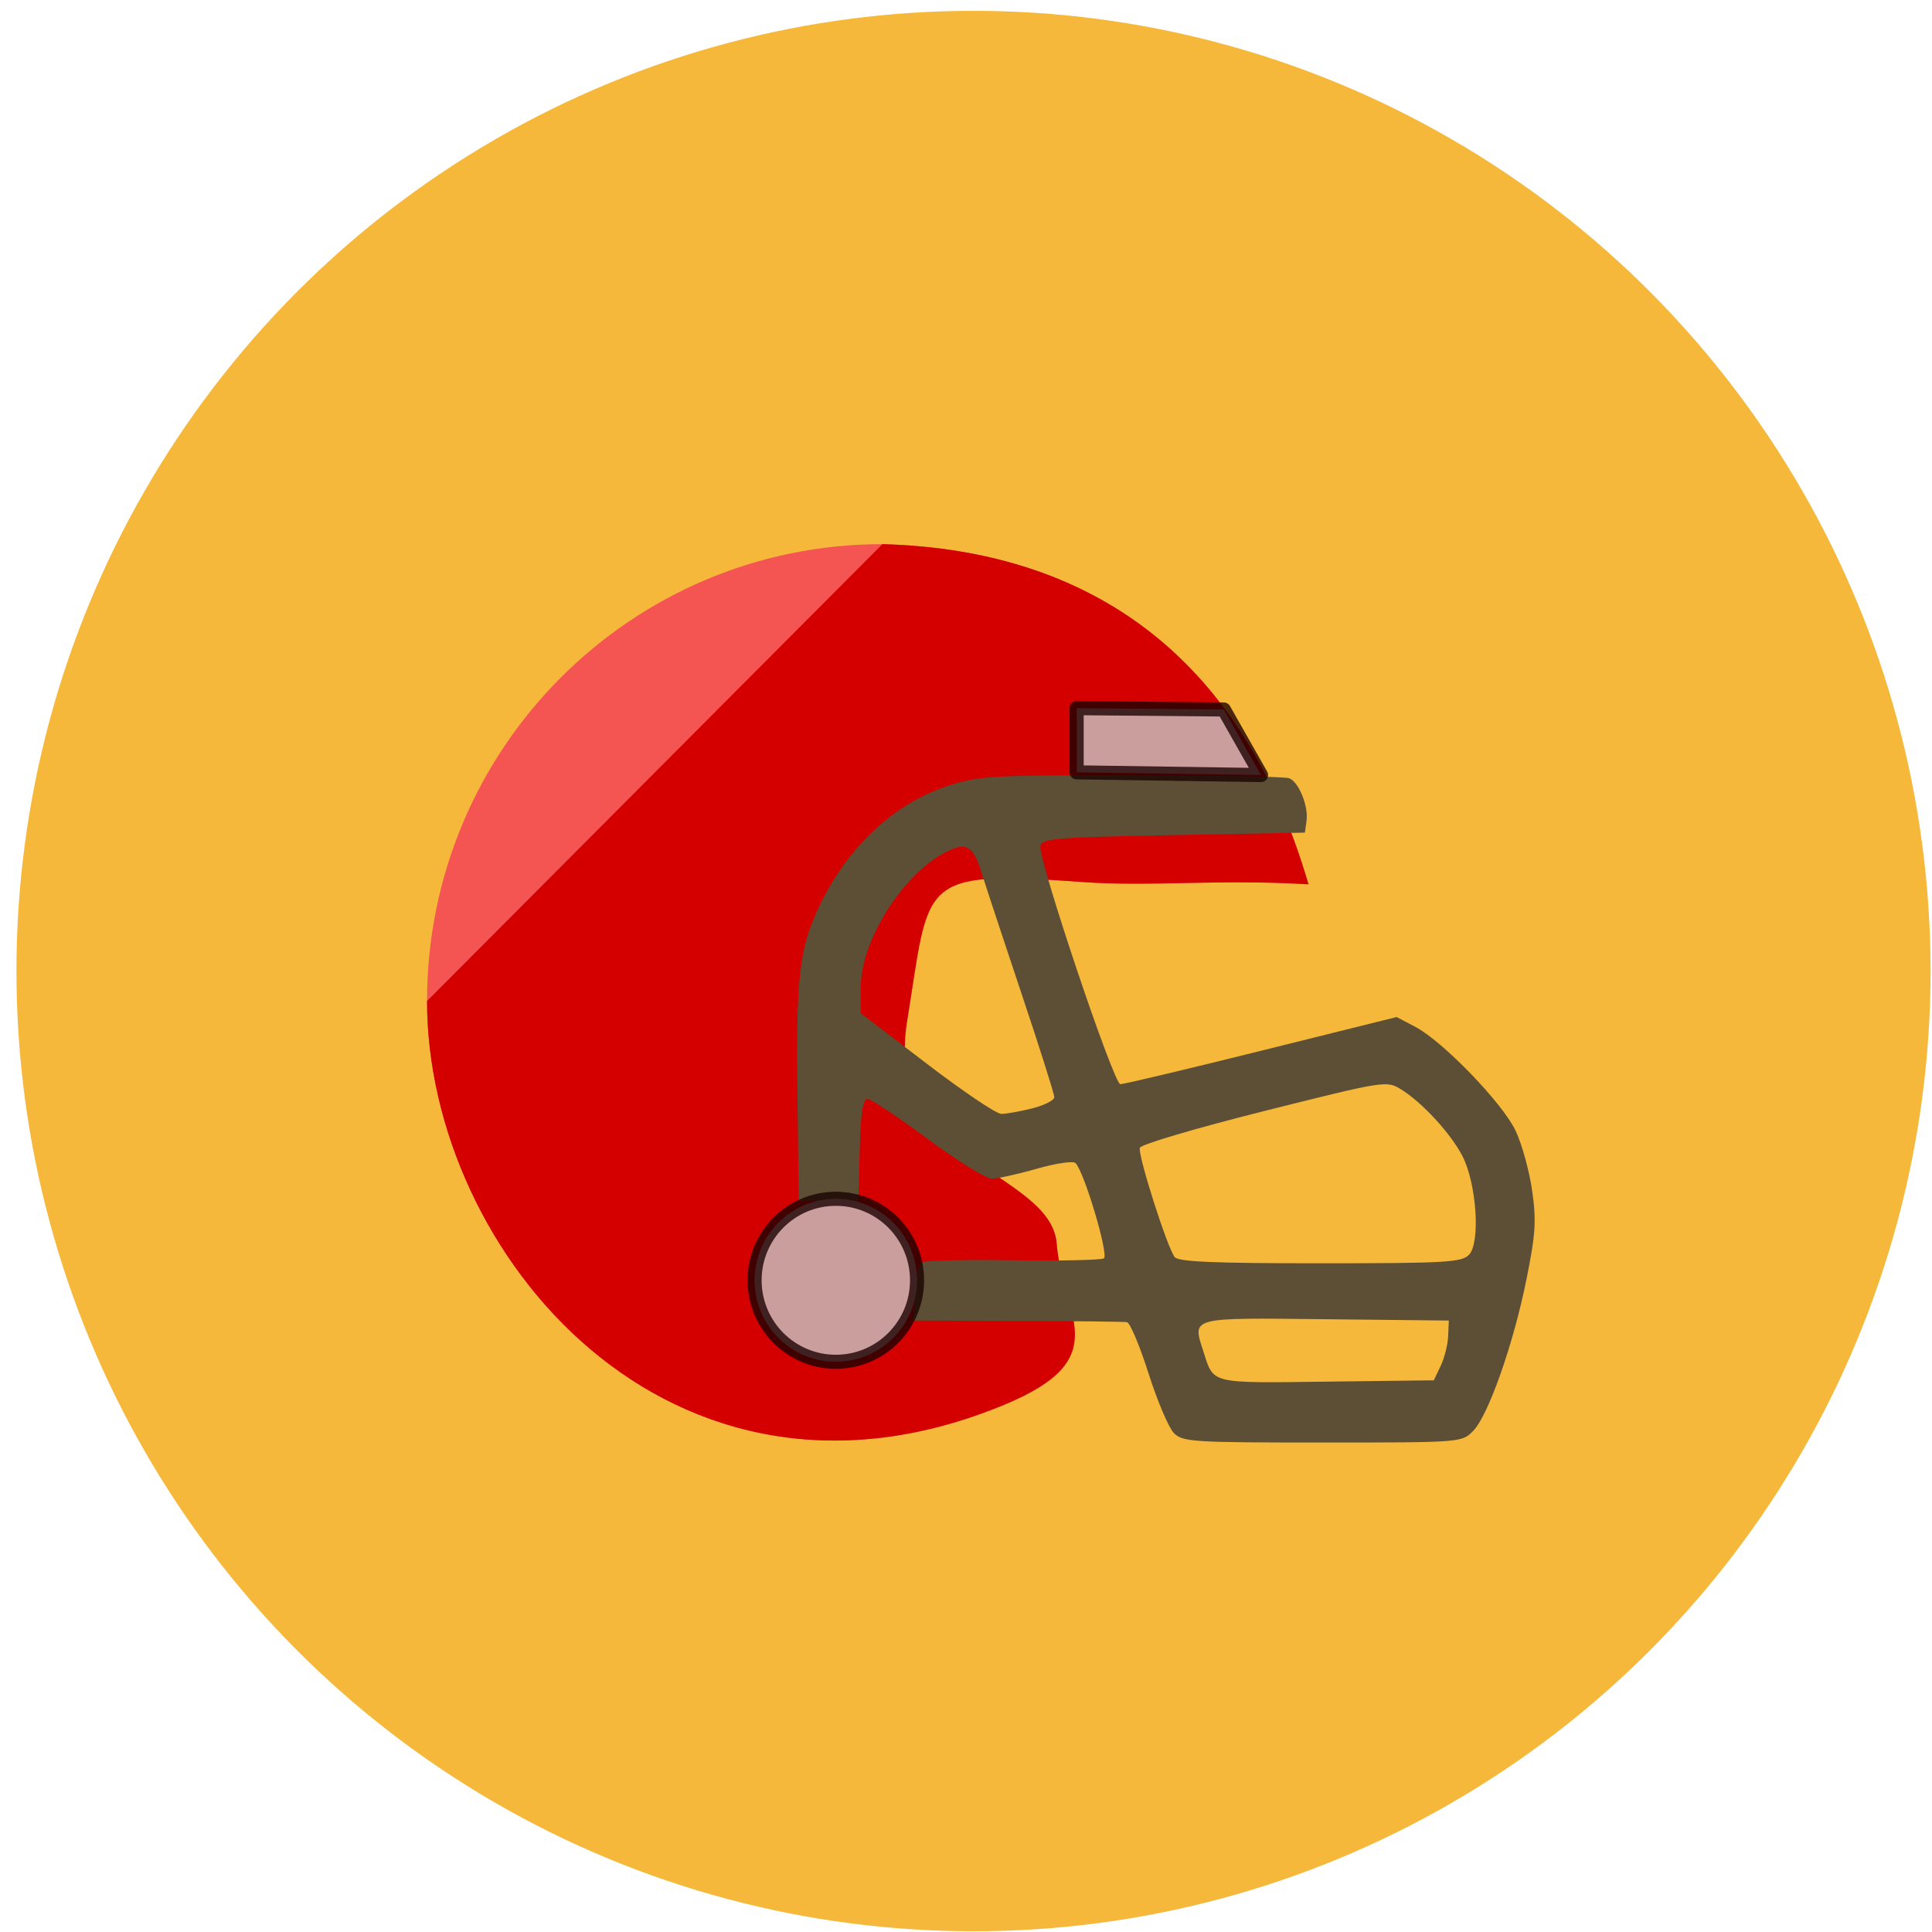 <?xml version="1.0" encoding="UTF-8" standalone="no"?>
<!-- Created with Inkscape (http://www.inkscape.org/) -->

<svg
   xmlns:dc="http://purl.org/dc/elements/1.1/"
   xmlns:cc="http://creativecommons.org/ns#"
   xmlns:rdf="http://www.w3.org/1999/02/22-rdf-syntax-ns#"
   xmlns:svg="http://www.w3.org/2000/svg"
   xmlns="http://www.w3.org/2000/svg"
   xmlns:sodipodi="http://sodipodi.sourceforge.net/DTD/sodipodi-0.dtd"
   xmlns:inkscape="http://www.inkscape.org/namespaces/inkscape"
   width="384"
   height="384"
   viewBox="0 0 101.6 101.6"
   version="1.1"
   id="svg8"
   inkscape:version="0.92+devel unknown"
   sodipodi:docname="FeedbackerLogo.svg"
   inkscape:export-filename="/home/andrew/vcs/scala/feedbacker/public/images/FeedbackerLogo.png"
   inkscape:export-xdpi="96"
   inkscape:export-ydpi="96">
  <defs
     id="defs2" />
  <sodipodi:namedview
     id="base"
     pagecolor="#ffffff"
     bordercolor="#666666"
     borderopacity="1.0"
     inkscape:pageopacity="0.0"
     inkscape:pageshadow="2"
     inkscape:zoom="2"
     inkscape:cx="212.01714"
     inkscape:cy="217.01596"
     inkscape:document-units="mm"
     inkscape:current-layer="layer6"
     inkscape:document-rotation="0"
     showgrid="false"
     inkscape:window-width="1280"
     inkscape:window-height="678"
     inkscape:window-x="0"
     inkscape:window-y="13"
     inkscape:window-maximized="1"
     inkscape:snap-global="false"
     units="px" />
  <g
     inkscape:groupmode="layer"
     id="layer4"
     inkscape:label="Circle"
     style="display:inline"
     transform="translate(0,-195.4)" />
  <g
     inkscape:groupmode="layer"
     id="layer5"
     inkscape:label="Helmet"
     style="display:inline"
     transform="translate(0,-195.4)" />
  <g
     inkscape:groupmode="layer"
     id="layer6"
     inkscape:label="Grill"
     style="display:inline"
     transform="translate(0,-195.4)">
    <ellipse
       style="display:inline;opacity:1;fill:#f5b83b;fill-opacity:1;stroke:none;stroke-width:1.643;stroke-linecap:round;stroke-linejoin:round;stroke-miterlimit:4;stroke-dasharray:none;stroke-opacity:1"
       id="path5821"
       cx="51.195"
       cy="246.466"
       rx="50.33"
       ry="50.496" />
    <path
       style="display:inline;opacity:1;fill:#f45552;fill-opacity:1;stroke:none;stroke-width:0.741;stroke-linecap:round;stroke-linejoin:round;stroke-miterlimit:4;stroke-dasharray:none;stroke-opacity:1"
       d="m 46.404,224.016 c -13.225,-8e-5 -23.947,10.757 -23.947,24.026 -1.08e-4,13.269 12.813,28.516 30.37,21.224 5.91,-2.454 3.038,-4.663 2.742,-8.463 -0.296,-3.801 -9.072,-4.305 -7.872,-11.669 1.21,-7.429 0.486,-7.988 9.199,-7.352 3.605,0.263 7.168,-0.166 11.914,0.123 C 64.959,228.678 55.989,224.275 46.404,224.016 Z"
       id="path5851"
       inkscape:connector-curvature="0"
       sodipodi:nodetypes="cssssscc" />
    <path
       sodipodi:nodetypes="ccsssscc"
       inkscape:connector-curvature="0"
       id="path4288"
       d="m 46.404,224.016 -23.947,24.026 c -1.08e-4,13.269 12.813,28.516 30.37,21.224 5.91,-2.454 3.038,-4.663 2.742,-8.463 -0.296,-3.801 -9.072,-4.305 -7.872,-11.669 1.21,-7.429 0.486,-7.988 9.199,-7.352 3.605,0.263 7.168,-0.166 11.914,0.123 C 64.959,228.678 55.989,224.275 46.404,224.016 Z"
       style="display:inline;opacity:1;fill:#d40000;fill-opacity:1;stroke:none;stroke-width:0.741;stroke-linecap:round;stroke-linejoin:round;stroke-miterlimit:4;stroke-dasharray:none;stroke-opacity:1" />
    <path
       style="display:inline;opacity:1;fill:none;fill-opacity:1;stroke:none;stroke-width:0.741;stroke-linecap:round;stroke-linejoin:round;stroke-miterlimit:4;stroke-dasharray:none;stroke-opacity:1"
       d="m 46.404,224.016 c -13.225,-7e-5 -23.947,10.757 -23.947,24.026 -1.08e-4,13.269 12.813,28.516 30.37,21.224 5.91,-2.454 3.038,-4.663 2.742,-8.463 -0.296,-3.801 -9.072,-4.305 -7.872,-11.669 1.21,-7.429 0.486,-7.988 9.199,-7.352 3.605,0.263 7.168,-0.166 11.914,0.123 C 64.959,228.678 55.989,224.275 46.404,224.016 Z"
       id="path5851-7"
       inkscape:connector-curvature="0"
       sodipodi:nodetypes="cssssscc" />
    <path
       inkscape:connector-curvature="0"
       id="path5757"
       d="m 62.973,270.546 c -1.023,-0.109 -1.165,-0.361 -2.457,-4.393 -0.231,-0.72 -0.608,-1.456 -0.839,-1.636 -0.304,-0.237 -1.877,-0.327 -5.719,-0.327 h -5.3 v -0.916 -0.916 h 4.676 c 2.572,0 4.862,-0.072 5.089,-0.159 0.512,-0.197 0.53,-1.123 0.043,-2.254 -0.203,-0.473 -0.569,-1.546 -0.813,-2.385 -0.244,-0.839 -0.594,-1.584 -0.779,-1.654 -0.184,-0.071 -1.022,0.012 -1.861,0.185 -3.371,0.694 -3.054,0.778 -6.357,-1.694 -1.804,-1.35 -3.206,-2.219 -3.52,-2.182 -0.482,0.058 -0.528,0.286 -0.595,2.98 l -0.074,2.918 -0.905,0.106 -0.905,0.106 v -6.059 c 0,-5.382 0.058,-6.23 0.523,-7.585 0.767,-2.238 1.613,-3.539 3.347,-5.149 2.85,-2.647 5.227,-3.08 15.562,-2.833 l 5.471,0.131 0.401,0.727 c 0.356,0.645 0.357,0.755 0.009,0.978 -0.223,0.143 -3.262,0.253 -7.079,0.255 -7.528,0.005 -7.672,0.038 -6.95,1.639 0.212,0.469 1.194,3.306 2.183,6.305 0.989,2.999 1.995,5.664 2.234,5.923 0.418,0.451 0.732,0.396 7.568,-1.324 6.159,-1.549 7.249,-1.756 7.987,-1.515 1.236,0.404 4.629,3.808 5.289,5.306 1.187,2.693 1.11,6.007 -0.243,10.399 -1.162,3.773 -1.592,4.701 -2.302,4.972 -0.597,0.228 -11.636,0.27 -13.686,0.052 z m 13.048,-2.364 c 0.68,-1.295 1.077,-2.991 0.814,-3.483 -0.259,-0.485 -0.602,-0.51 -7.146,-0.51 -8.028,0 -7.856,-0.053 -7.076,2.177 0.876,2.502 0.17,2.274 7.053,2.274 5.557,0 6.136,-0.042 6.355,-0.458 z m 1.751,-6.272 c 0.378,-0.38 0.424,-0.809 0.302,-2.858 -0.129,-2.174 -0.231,-2.549 -1.04,-3.817 -0.972,-1.524 -2.2,-2.683 -3.446,-3.253 -0.729,-0.333 -1.3,-0.233 -7.41,1.298 -4.453,1.116 -6.696,1.794 -6.851,2.073 -0.155,0.277 0.028,1.149 0.553,2.641 0.431,1.225 0.783,2.397 0.783,2.605 0,0.208 0.243,0.689 0.541,1.068 l 0.541,0.69 h 7.791 c 6.996,0 7.837,-0.046 8.236,-0.447 z m -23.177,-7.802 c 1.099,-0.348 1.37,-0.547 1.37,-1.002 7.3e-5,-0.312 -0.961,-3.492 -2.136,-7.065 -1.454,-4.422 -2.285,-6.577 -2.602,-6.747 -0.635,-0.341 -2.485,0.55 -3.745,1.805 -1.934,1.925 -3.535,5.822 -2.989,7.274 0.226,0.6 2.244,2.318 5.355,4.558 2.066,1.487 2.668,1.813 3.116,1.686 0.144,-0.041 0.877,-0.27 1.631,-0.508 z"
       style="display:inline;fill:#3c3c3b;stroke-width:0.261"
       sodipodi:nodetypes="cscscccscccccccccccscsccccccscsccccccccscscccccsccsccscccccccccc" />
    <path
       inkscape:connector-curvature="0"
       id="path5759"
       d="m 61.873,270.146 c -0.202,-0.324 -0.69,-1.591 -1.085,-2.815 -0.394,-1.224 -0.836,-2.376 -0.981,-2.559 -0.207,-0.262 -1.462,-0.296 -5.846,-0.155 l -5.583,0.179 0.162,-1.154 c 0.089,-0.635 0.209,-1.306 0.267,-1.492 0.083,-0.267 1.129,-0.312 4.931,-0.213 2.953,0.077 4.887,0.028 4.982,-0.126 0.217,-0.352 -1.427,-5.279 -1.883,-5.645 -0.397,-0.318 -2.265,0.04 -3.41,0.655 -1.127,0.605 -1.807,0.331 -4.783,-1.926 -1.614,-1.224 -3.093,-2.225 -3.286,-2.225 -0.273,0 -0.352,0.617 -0.352,2.749 v 2.749 l -0.848,0.004 c -0.466,0.002 -1.112,0.075 -1.435,0.161 l -0.587,0.158 0.003,-5.856 c 0.002,-4.144 0.109,-6.253 0.364,-7.215 1.13,-4.259 4.272,-7.624 8.114,-8.69 0.723,-0.201 3.515,-0.237 9.084,-0.118 l 8.04,0.172 0.395,0.767 c 0.768,1.489 0.765,1.49 -6.874,1.566 l -6.991,0.07 0.081,1.047 c 0.105,1.366 3.641,12.059 4.119,12.457 0.287,0.239 1.877,-0.073 7.279,-1.428 3.801,-0.954 7.195,-1.734 7.541,-1.734 0.881,0 3.647,2.158 4.901,3.824 1.992,2.647 2.499,5.916 1.538,9.922 -0.565,2.357 -2.019,6.637 -2.424,7.135 -0.201,0.248 -2.061,0.327 -7.665,0.327 -7.391,0 -7.4,-7.4e-4 -7.767,-0.589 z m 13.634,-1.751 c 0.551,-0.296 1.485,-2.913 1.255,-3.515 -0.146,-0.383 -0.924,-0.429 -7.218,-0.429 h -7.054 l 0.004,0.589 c 0.004,0.701 0.707,2.805 1.092,3.271 0.331,0.4 11.191,0.476 11.921,0.084 z m 2.28,-6.613 c 0.106,-0.172 0.2,-1.203 0.209,-2.291 0.014,-1.655 -0.103,-2.223 -0.712,-3.472 -0.782,-1.603 -2.934,-3.769 -4.015,-4.041 -0.389,-0.098 -3.013,0.422 -6.688,1.326 -6.848,1.684 -7.223,1.808 -7.223,2.397 0,0.385 1.108,3.882 1.798,5.673 l 0.277,0.72 h 8.081 c 5.978,0 8.131,-0.081 8.273,-0.312 z m -23.539,-7.625 c 0.706,-0.184 1.398,-0.515 1.537,-0.736 0.182,-0.29 -0.205,-1.79 -1.383,-5.356 -0.9,-2.724 -1.899,-5.542 -2.221,-6.262 -0.322,-0.72 -0.655,-1.515 -0.741,-1.767 -0.223,-0.657 -0.942,-0.567 -2.279,0.283 -2.305,1.466 -4.156,4.585 -4.156,7.001 -2.04e-4,1.309 0.025,1.35 1.745,2.88 2.453,2.181 5.317,4.302 5.803,4.296 0.226,-0.002 0.989,-0.155 1.695,-0.339 z"
       style="display:inline;fill:#503936;stroke-width:0.261"
       sodipodi:nodetypes="cccscscssscssscccccscscccccccscccsccccscccccccccssccscccsccccccc" />
    <path
       inkscape:connector-curvature="0"
       id="path5761"
       d="m 61.734,270.763 c -0.272,-0.273 -0.873,-1.687 -1.336,-3.142 -0.463,-1.455 -0.974,-2.666 -1.136,-2.692 -0.162,-0.026 -2.755,-0.055 -5.761,-0.065 l -5.466,-0.019 0.074,-1.439 c 0.041,-0.791 0.206,-1.52 0.367,-1.62 0.161,-0.1 2.32,-0.15 4.798,-0.112 2.478,0.038 4.627,-0.007 4.776,-0.099 0.272,-0.169 -1.03,-4.55 -1.49,-5.011 -0.123,-0.123 -1.037,0.01 -2.038,0.298 -0.999,0.287 -2.065,0.521 -2.369,0.521 -0.304,0 -1.825,-0.943 -3.379,-2.095 -1.554,-1.152 -2.975,-2.095 -3.157,-2.095 -0.242,0 -0.352,0.728 -0.406,2.684 l -0.074,2.684 h -1.566 -1.566 l -0.071,-5.607 c -0.077,-6.13 0.098,-7.661 1.124,-9.838 1.504,-3.191 3.989,-5.506 6.897,-6.425 1.546,-0.489 2.347,-0.533 9.571,-0.524 4.336,0.005 8.058,0.077 8.27,0.159 0.505,0.195 1.022,1.468 0.912,2.246 l -0.087,0.614 -6.912,0.131 c -6.223,0.118 -6.921,0.175 -6.997,0.574 -0.128,0.67 3.849,12.516 4.205,12.524 0.17,0.004 3.509,-0.789 7.419,-1.762 l 7.11,-1.769 0.98,0.514 c 1.445,0.757 4.578,3.999 5.272,5.455 0.332,0.696 0.724,2.11 0.872,3.142 0.229,1.603 0.186,2.283 -0.295,4.676 -0.689,3.427 -2.014,7.188 -2.815,7.992 -0.591,0.593 -0.643,0.597 -7.914,0.597 -6.837,0 -7.351,-0.033 -7.814,-0.496 z m 14.027,-3.53 c 0.198,-0.415 0.376,-1.122 0.395,-1.571 l 0.035,-0.817 -6.465,-0.07 c -7.209,-0.078 -7.027,-0.126 -6.442,1.696 0.554,1.726 0.3,1.664 6.481,1.587 l 5.636,-0.07 z m 1.486,-5.842 c 0.612,-0.614 0.41,-3.731 -0.336,-5.187 -0.611,-1.193 -2.136,-2.848 -3.251,-3.528 -0.744,-0.454 -0.849,-0.437 -7.184,1.153 -3.536,0.887 -6.476,1.755 -6.534,1.929 -0.119,0.359 1.44,5.251 1.832,5.749 0.196,0.248 2.047,0.327 7.645,0.327 6.588,0 7.434,-0.048 7.828,-0.443 z m -22.962,-7.705 c 0.638,-0.161 1.159,-0.426 1.159,-0.589 -1.56e-4,-0.163 -0.769,-2.594 -1.71,-5.402 -0.94,-2.808 -1.886,-5.671 -2.102,-6.363 -0.461,-1.479 -0.811,-1.68 -1.92,-1.104 -2.261,1.173 -4.446,4.655 -4.446,7.085 v 1.367 l 3.458,2.647 c 1.902,1.456 3.67,2.648 3.929,2.65 0.259,0.001 0.993,-0.129 1.631,-0.29 z"
       style="display:inline;fill:#5c4f35;stroke-width:0.261"
       sodipodi:nodetypes="cscccccccccscsscccscsccscsccsccccscsccccccccccccccccscsssccscscs" />
    <ellipse
       style="display:inline;opacity:0.786;fill:#c9c9c9;fill-opacity:1;stroke:#1a0000;stroke-width:0.741;stroke-miterlimit:4;stroke-dasharray:none;stroke-opacity:1"
       id="path5811"
       cx="43.954"
       cy="262.728"
       rx="4.272"
       ry="4.286" />
    <path
       style="display:inline;opacity:0.786;fill:#c9c9c9;fill-opacity:1;stroke:#1a0000;stroke-width:0.741;stroke-linecap:round;stroke-linejoin:round;stroke-miterlimit:4;stroke-dasharray:none;stroke-opacity:1"
       d="m 56.618,232.64 7.741,0.071 1.956,3.447 -9.697,-0.142 z"
       id="rect5814"
       inkscape:connector-curvature="0"
       sodipodi:nodetypes="ccccc" />
  </g>
</svg>

